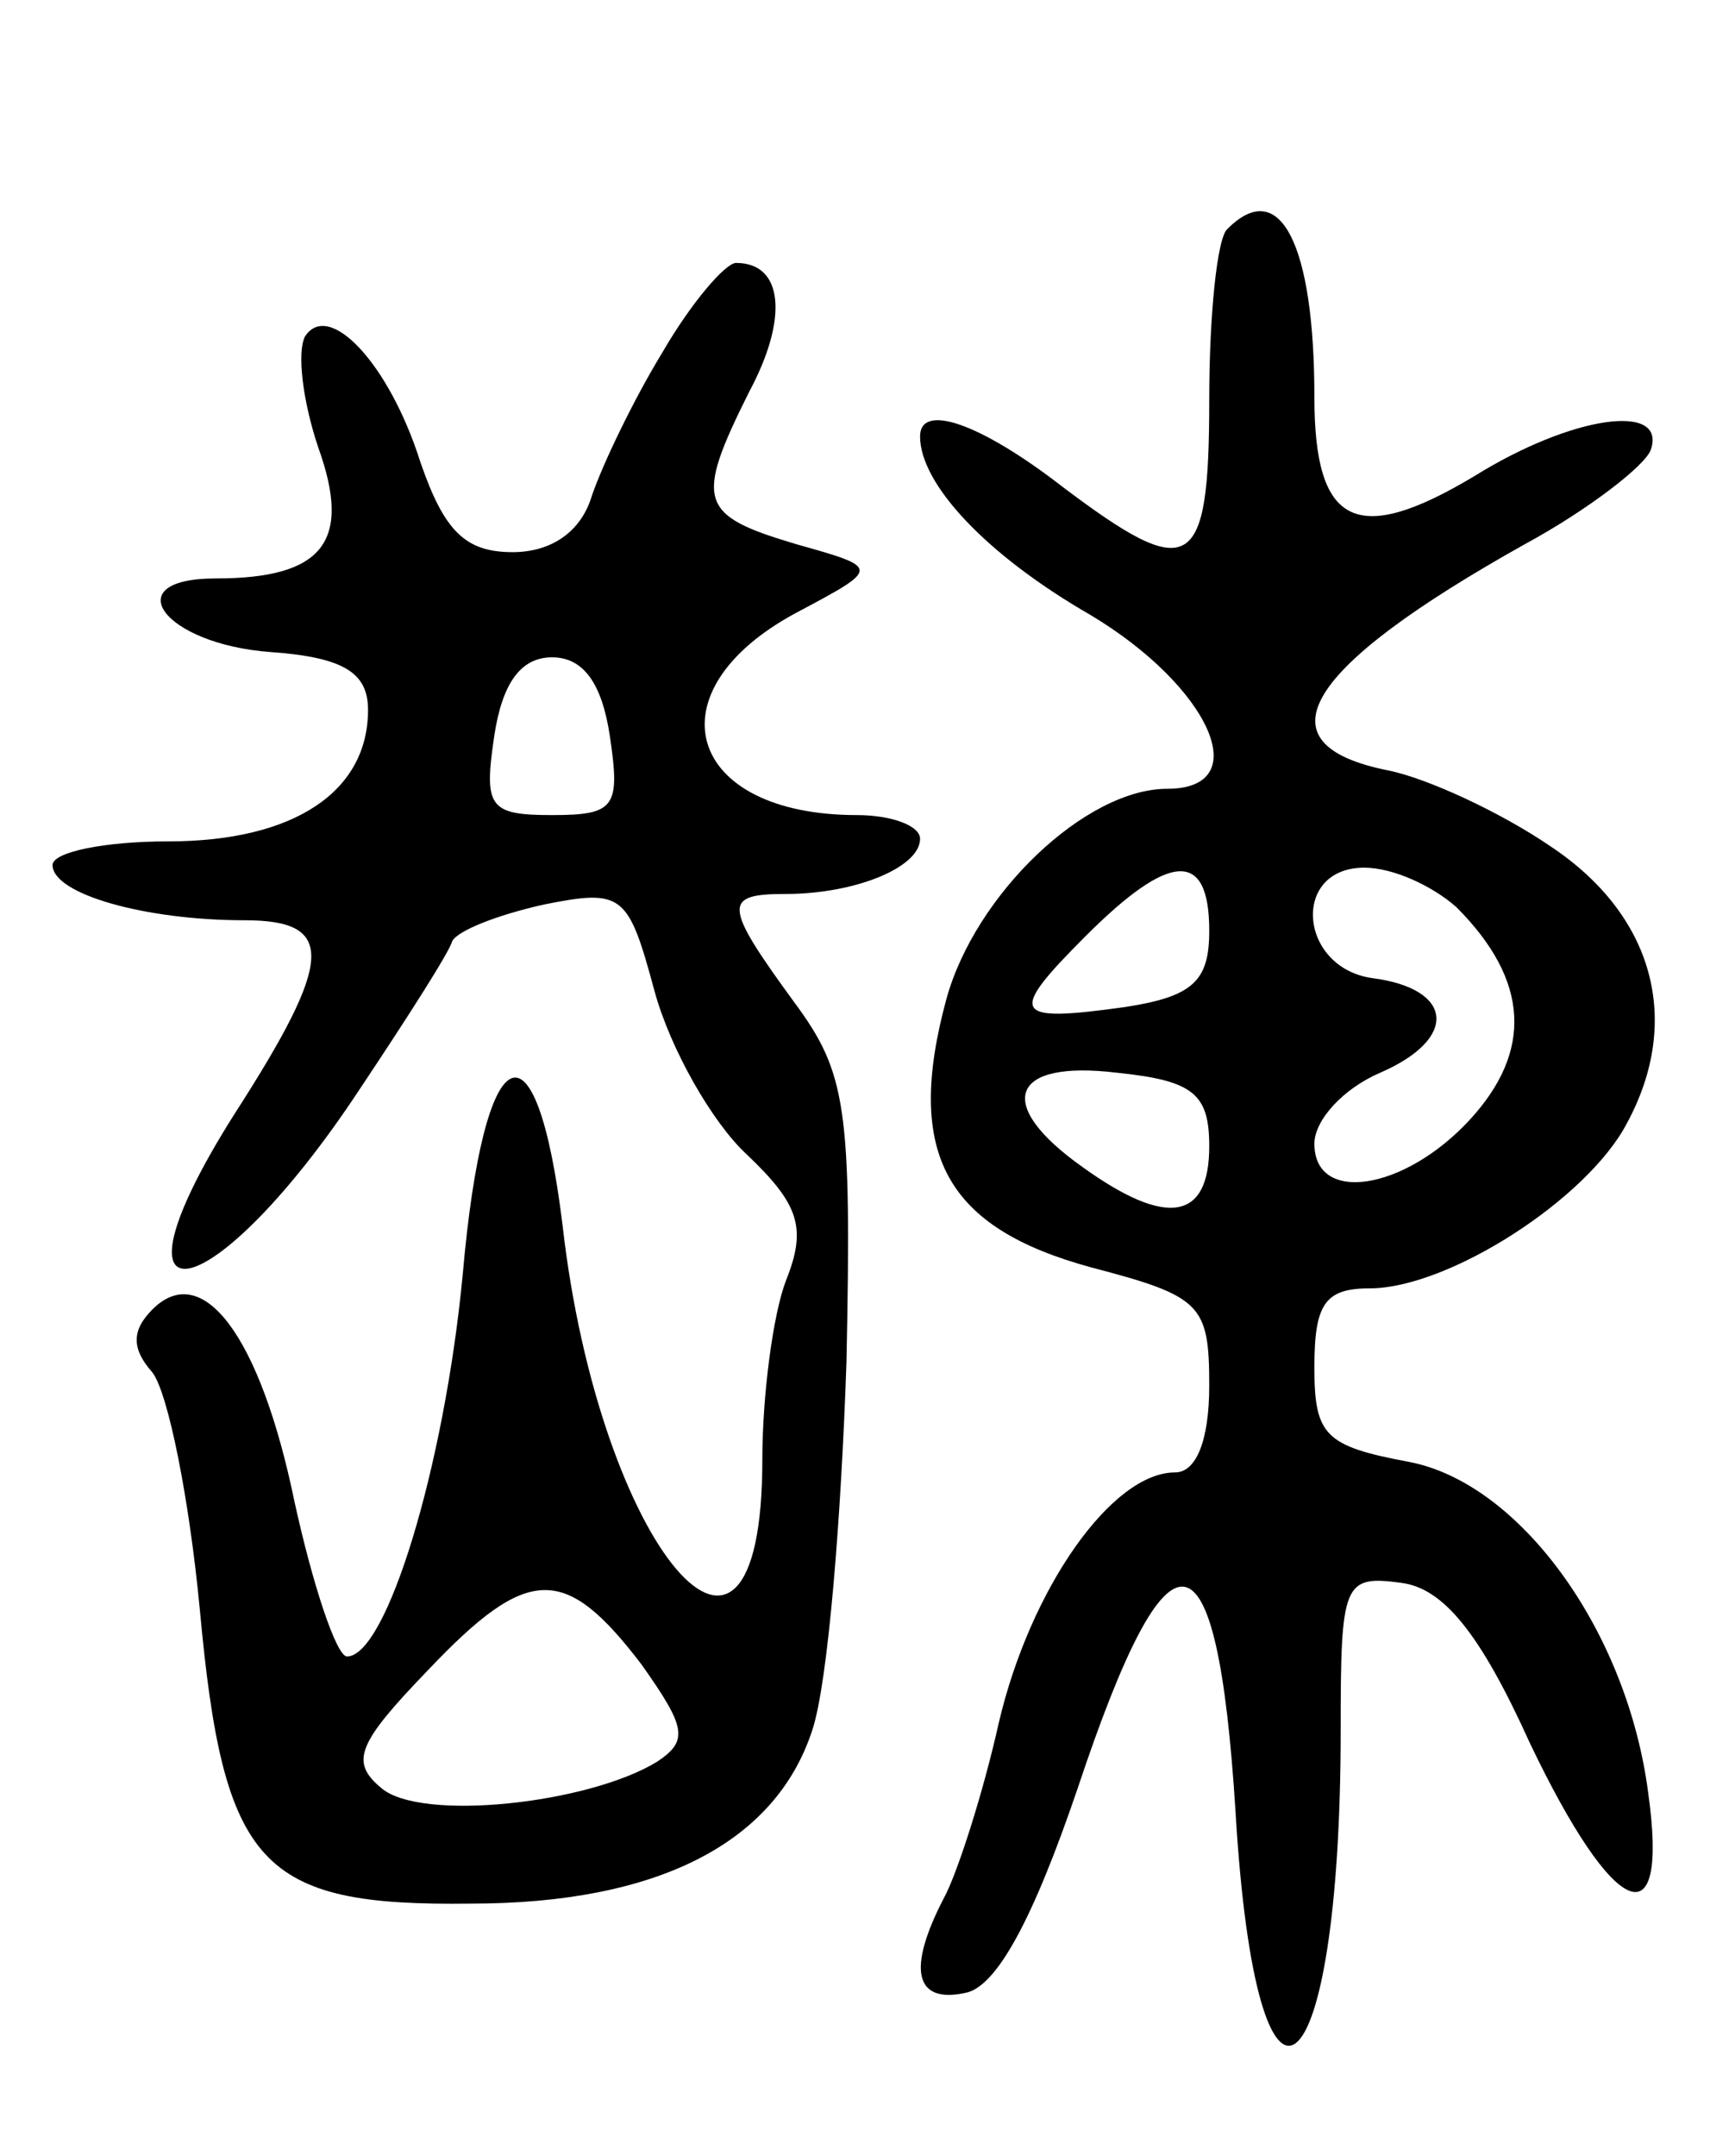 <svg version="1.0" xmlns="http://www.w3.org/2000/svg"
 width="66pt" height="82pt" viewBox="0 0 66 82"
 preserveAspectRatio="xMidYMid meet">
<g transform="translate(0,82) scale(0.1,-0.1)"
fill="#000000" stroke="none">
<path d="M467 733 c-4 -3 -7 -33 -7 -65 0 -66 -7 -70 -56 -33 -31 24 -54 32
-54 19 0 -18 25 -45 65 -68 45 -27 63 -66 29 -66 -31 0 -73 -40 -84 -80 -16
-59 0 -87 55 -102 42 -11 45 -14 45 -45 0 -21 -5 -33 -13 -33 -24 0 -55 -44
-67 -95 -6 -27 -16 -58 -21 -67 -14 -27 -11 -40 8 -36 12 2 26 28 43 78 35
105 53 102 60 -9 8 -135 40 -110 40 31 0 56 1 59 23 56 16 -2 30 -19 49 -61
32 -67 53 -76 45 -19 -8 62 -49 118 -91 126 -32 6 -36 10 -36 36 0 24 4 30 21
30 30 0 83 34 98 63 21 39 10 79 -29 105 -19 13 -47 26 -62 29 -50 10 -32 39
52 86 24 13 46 30 48 36 6 18 -30 13 -67 -10 -45 -27 -61 -19 -61 30 0 58 -13
84 -33 64z m-7 -267 c0 -19 -6 -25 -32 -29 -43 -6 -45 -3 -15 27 32 32 47 33
47 2z m94 9 c28 -28 29 -55 5 -81 -25 -27 -59 -32 -59 -9 0 9 11 21 25 27 30
13 28 32 -3 36 -28 4 -31 42 -3 42 11 0 26 -7 35 -15z m-94 -91 c0 -28 -16
-31 -48 -8 -34 24 -28 41 13 36 29 -3 35 -8 35 -28z"/>
<path d="M252 686 c-11 -18 -23 -43 -27 -55 -4 -13 -15 -21 -30 -21 -18 0 -26
8 -35 34 -12 38 -35 62 -44 48 -3 -6 -1 -24 5 -42 13 -36 2 -50 -39 -50 -38 0
-20 -25 21 -28 28 -2 37 -8 37 -22 0 -31 -28 -50 -76 -50 -24 0 -44 -4 -44 -9
0 -11 35 -21 73 -21 35 0 34 -15 -4 -74 -53 -84 -8 -75 48 10 18 27 34 52 35
56 2 4 17 10 35 14 30 6 32 4 42 -33 6 -22 22 -50 35 -62 20 -19 23 -28 15
-48 -5 -13 -9 -44 -9 -68 0 -107 -62 -34 -76 89 -10 82 -30 73 -38 -19 -7 -73
-29 -145 -44 -145 -4 0 -13 27 -20 59 -13 63 -35 92 -54 73 -8 -8 -8 -15 0
-24 6 -8 14 -48 18 -90 9 -98 23 -113 103 -112 71 0 116 23 130 66 6 18 11 81
13 140 2 97 0 110 -20 137 -27 37 -27 41 -3 41 26 0 51 10 51 21 0 5 -11 9
-24 9 -65 0 -79 47 -23 77 32 17 32 17 0 26 -37 11 -39 16 -18 58 15 28 13 49
-5 49 -4 0 -17 -15 -28 -34z m-20 -146 c4 -27 2 -30 -22 -30 -24 0 -26 3 -22
30 3 20 10 30 22 30 12 0 19 -10 22 -30z m12 -353 c17 -24 18 -29 6 -37 -26
-16 -90 -23 -105 -10 -12 10 -9 17 18 45 38 40 52 40 81 2z"/>
</g>
</svg>
